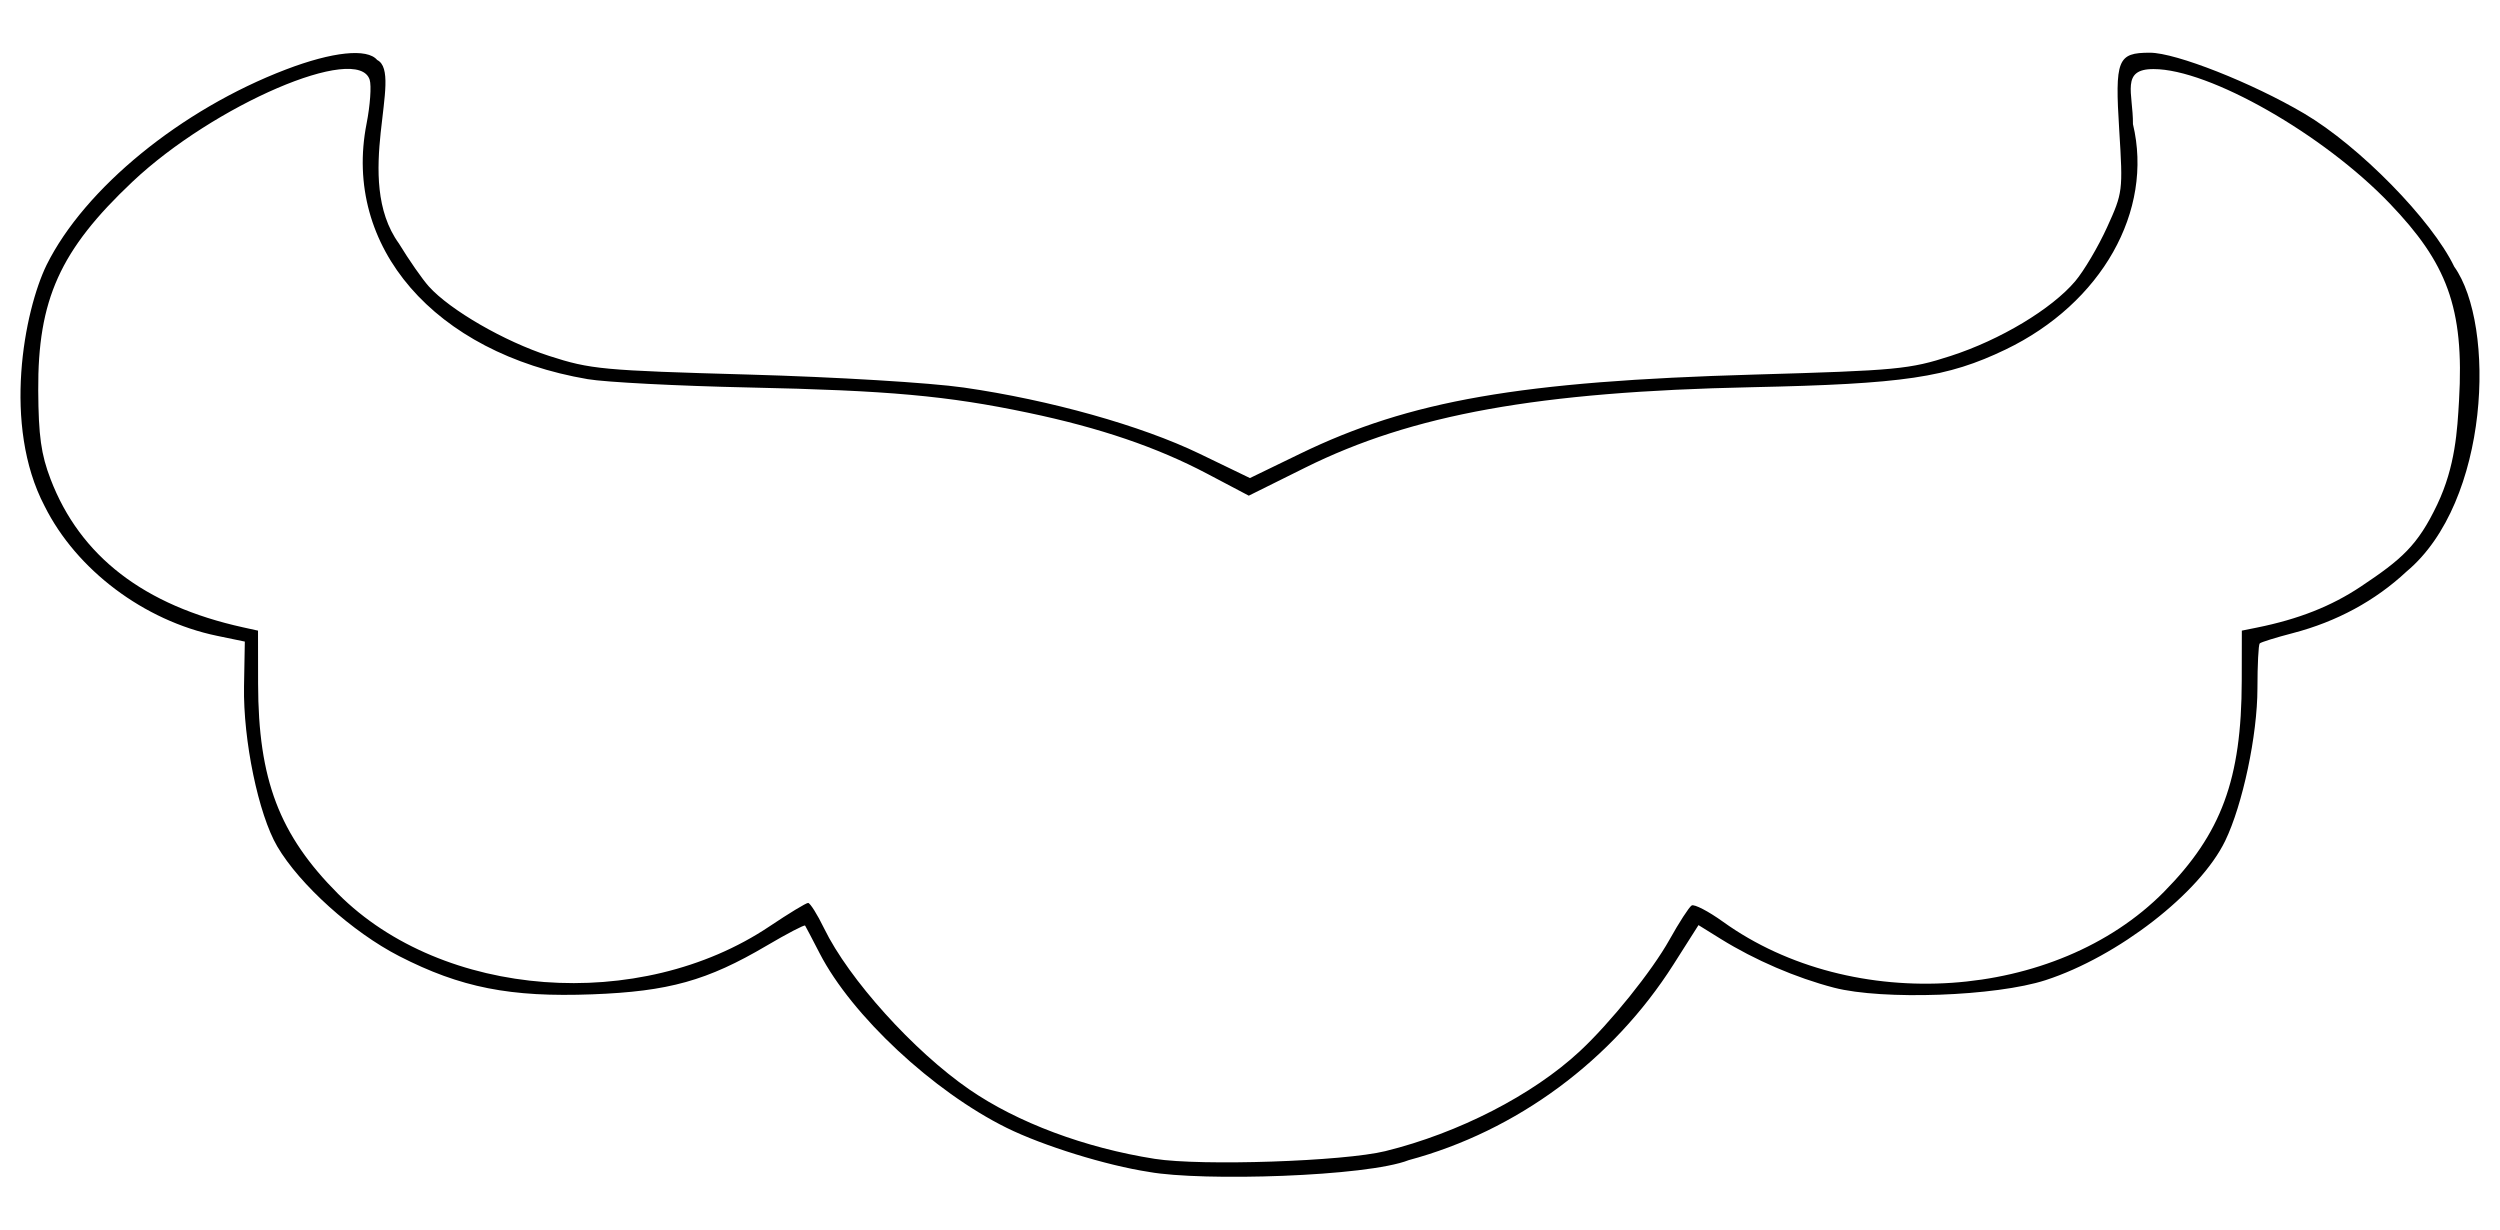 <?xml version="1.0" encoding="UTF-8" standalone="no"?>
<!-- Created with Inkscape (http://www.inkscape.org/) -->

<svg
   xmlns:dc="http://purl.org/dc/elements/1.1/"
   xmlns:cc="http://creativecommons.org/ns#"
   xmlns:rdf="http://www.w3.org/1999/02/22-rdf-syntax-ns#"
   xmlns:svg="http://www.w3.org/2000/svg"
   xmlns="http://www.w3.org/2000/svg"
   xmlns:sodipodi="http://sodipodi.sourceforge.net/DTD/sodipodi-0.dtd"
   xmlns:inkscape="http://www.inkscape.org/namespaces/inkscape"
   width="305"
   height="150"
   id="svg2"
   version="1.1"
   inkscape:version="0.48.2 r9819"
   sodipodi:docname="mustache.svg">
  <defs
     id="defs4" />
  <sodipodi:namedview
     id="base"
     pagecolor="#ffffff"
     bordercolor="#666666"
     borderopacity="1.0"
     inkscape:pageopacity="0.0"
     inkscape:pageshadow="2"
     inkscape:zoom="1.979899"
     inkscape:cx="145.08349"
     inkscape:cy="69.492373"
     inkscape:document-units="px"
     inkscape:current-layer="layer1"
     showgrid="false"
     inkscape:window-width="1073"
     inkscape:window-height="793"
     inkscape:window-x="4"
     inkscape:window-y="0"
     inkscape:window-maximized="0" />
  <g
     inkscape:label="Layer 1"
     inkscape:groupmode="layer"
     id="layer1"
     transform="translate(0,-902.362)">
    <path
       style="fill:#000000"
       d="m 140.192,1045.339 c -5.191,-0.785 -12.932,-3.182 -17.388,-5.385 -8.97,-4.435 -18.9,-13.704 -22.804,-21.284 -0.895,-1.738 -1.695,-3.262 -1.777,-3.386 -0.082,-0.124 -2.192,0.977 -4.689,2.448 -7.25,4.272 -11.958,5.587 -21.275,5.939 -10.006,0.379 -16.067,-0.819 -23.548,-4.655 -5.706,-2.926 -12.151,-8.725 -14.89,-13.398 -2.289,-3.906 -4.166,-12.949 -4.05,-19.514 l 0.097,-5.468 -3.392,-0.704 C 17.56,978.083 9.316,971.879 5.439,964.102 0.258,954.22 2.961,940.287 5.681,934.691 10.328,925.332 22.094,915.722 34.887,910.837 c 5.686,-2.171 9.921,-2.612 11.128,-1.157 3.301,1.643 -3.042,14.509 2.65,22.386 1.224,2.011 2.869,4.373 3.657,5.248 2.596,2.883 9.22,6.707 14.678,8.473 5.056,1.636 6.484,1.769 24.321,2.271 10.697,0.301 22.134,0.992 26.261,1.586 10.507,1.513 21.67,4.646 28.759,8.071 l 6.15,2.971 6.15,-2.983 c 13.346,-6.473 26.843,-8.824 55.353,-9.643 17.477,-0.502 18.946,-0.641 23.989,-2.273 6.046,-1.957 12.317,-5.721 15.193,-9.118 1.06,-1.252 2.808,-4.21 3.884,-6.574 1.92,-4.216 1.948,-4.44 1.487,-11.82 -0.542,-8.671 -0.222,-9.482 3.744,-9.482 3.154,0 12.449,3.665 18.816,7.419 6.741,3.975 15.571,12.985 18.306,18.68 5.102,7.144 4.346,28.72 -5.819,37.2 -3.814,3.567 -8.522,6.117 -13.864,7.509 -2.073,0.54 -3.893,1.106 -4.046,1.259 -0.152,0.152 -0.277,2.625 -0.278,5.496 -5.2e-4,5.678 -1.802,14.185 -3.937,18.596 -3.082,6.366 -13.072,14.114 -21.903,16.987 -6.061,1.972 -19.891,2.465 -25.819,0.921 -4.652,-1.212 -9.648,-3.363 -13.808,-5.944 l -2.724,-1.691 -3.049,4.798 c -7.434,11.697 -19.115,20.33 -32.303,23.876 -5.125,2.018 -25.193,2.605 -31.673,1.442 z m 28.837,-2.544 c 8.91,-2.194 17.963,-6.844 23.69,-12.166 3.738,-3.474 8.82,-9.791 10.958,-13.622 1.174,-2.103 2.391,-3.982 2.705,-4.176 0.314,-0.194 2.039,0.701 3.833,1.99 15.835,11.376 40.606,9.696 53.786,-3.648 7.019,-7.107 9.469,-13.75 9.492,-25.736 l 0.011,-6.138 1.828,-0.369 c 5.095,-1.028 9.097,-2.609 12.702,-5.016 4.944,-3.301 6.92,-4.974 9.316,-10.015 2.214,-4.658 2.442,-9.085 2.651,-12.645 0.673,-11.45 -1.547,-16.855 -8.455,-24.069 -8.102,-8.461 -22.036,-16.395 -28.795,-16.395 -4.061,-0.027 -2.504,2.936 -2.53,6.715 2.542,10.598 -3.822,21.864 -15.534,27.497 -7.116,3.423 -12.412,4.208 -31.025,4.601 -25.986,0.549 -41.359,3.32 -54.425,9.811 l -6.884,3.42 -5.084,-2.681 c -6.13,-3.233 -13.068,-5.596 -21.829,-7.435 -9.89,-2.076 -17.001,-2.719 -34.12,-3.085 -8.594,-0.184 -17.42,-0.639 -19.615,-1.013 -18.709,-3.185 -29.937,-16.161 -26.981,-31.184 0.436,-2.217 0.606,-4.619 0.378,-5.339 -1.426,-4.492 -18.999,3.06 -28.938,12.435 -8.844,8.343 -11.566,14.376 -11.499,25.486 0.033,5.524 0.348,7.78 1.508,10.806 3.605,9.409 11.399,15.409 23.477,18.072 l 1.828,0.403 0.01,6.47 c 0.018,11.712 2.579,18.444 9.755,25.638 12.752,12.784 36.796,14.594 52.648,3.964 2.339,-1.569 4.453,-2.852 4.698,-2.852 0.244,0 1.122,1.394 1.95,3.099 3.008,6.191 10.912,14.961 17.71,19.651 5.865,4.046 14.113,7.133 22.632,8.472 5.681,0.892 23.056,0.31 28.147,-0.944 z"
       id="path3050"
       inkscape:connector-curvature="0"
       sodipodi:nodetypes="csscssssscsccsccssssscssssssssccscssssscsccccscssscssssssccsscsssssssssscsssssssccc" />
  </g>
</svg>
